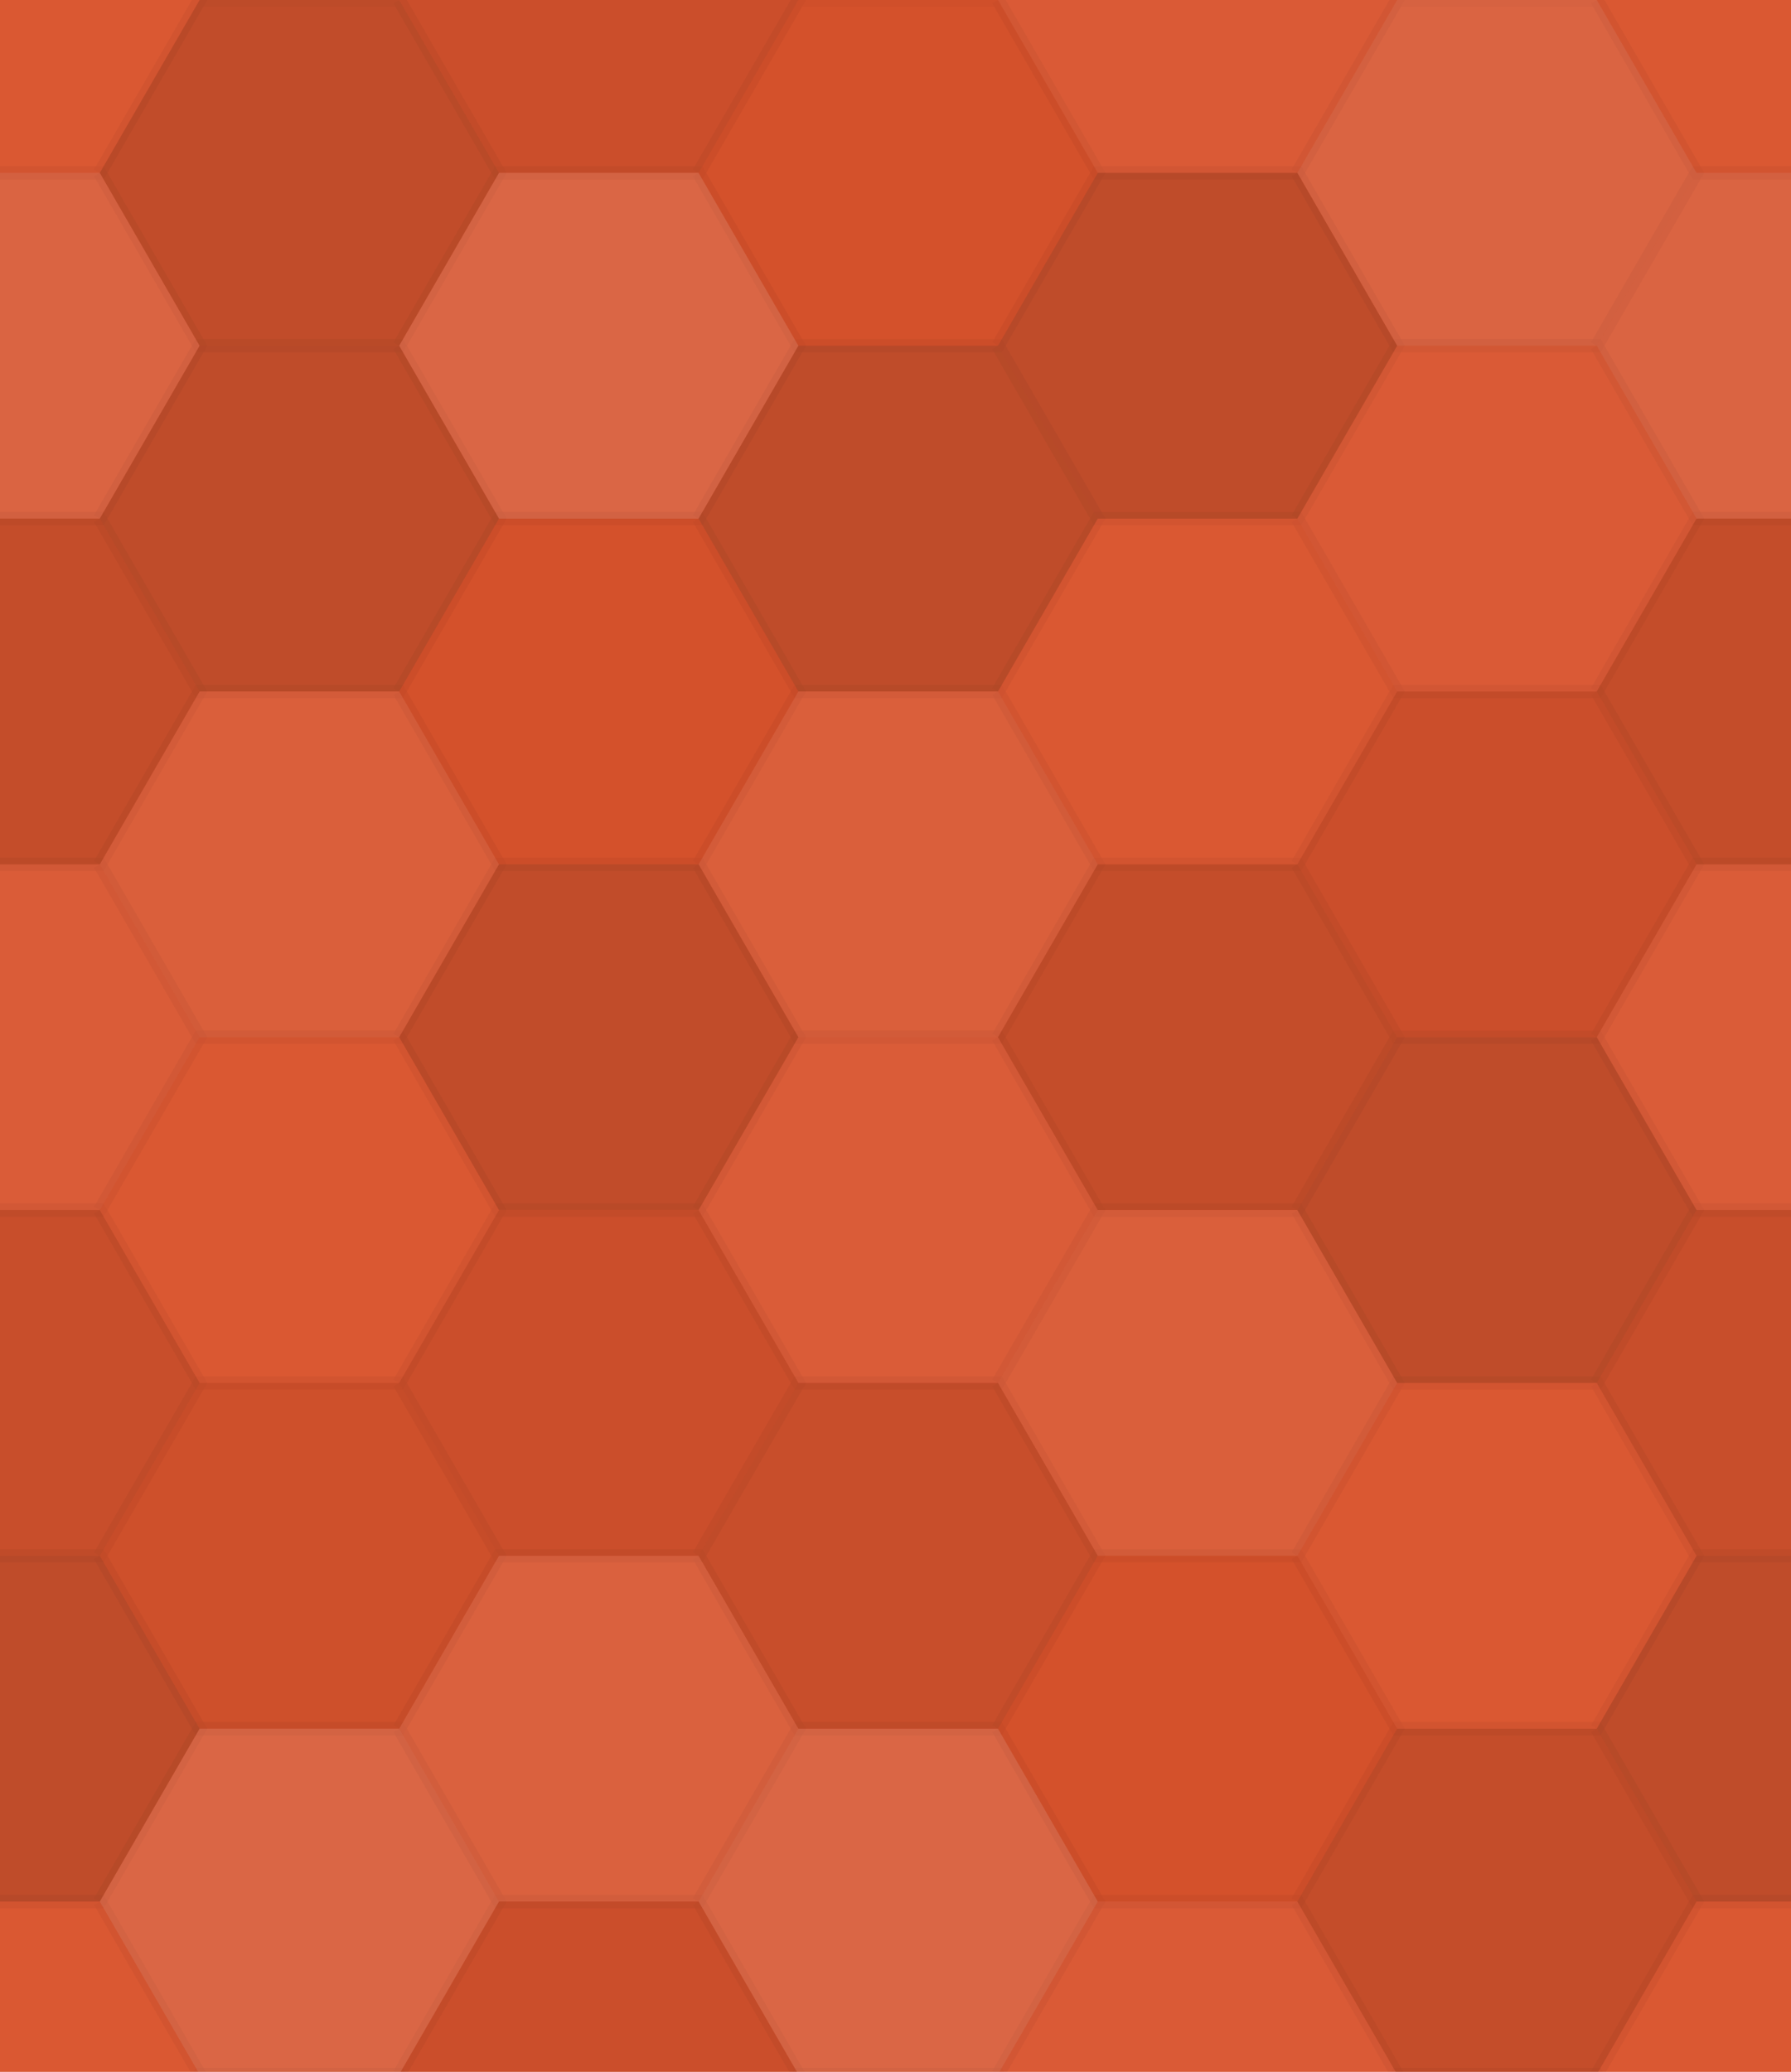 <svg xmlns="http://www.w3.org/2000/svg" width="134" height="155"><rect x="0" y="0" width="100%" height="100%" fill="rgb(218,83,44)"></rect><polyline points="0,12.933,7.467,0,22.4,0,29.867,12.933,22.4,25.865,7.467,25.865,0,12.933" fill="#ddd" fill-opacity="0.037" stroke="#000" stroke-opacity="0.02" transform="translate(-14.933,-12.933)"></polyline><polyline points="0,12.933,7.467,0,22.4,0,29.867,12.933,22.4,25.865,7.467,25.865,0,12.933" fill="#ddd" fill-opacity="0.037" stroke="#000" stroke-opacity="0.02" transform="translate(119.467,-12.933)"></polyline><polyline points="0,12.933,7.467,0,22.4,0,29.867,12.933,22.4,25.865,7.467,25.865,0,12.933" fill="#ddd" fill-opacity="0.037" stroke="#000" stroke-opacity="0.02" transform="translate(-14.933,142.259)"></polyline><polyline points="0,12.933,7.467,0,22.4,0,29.867,12.933,22.4,25.865,7.467,25.865,0,12.933" fill="#ddd" fill-opacity="0.037" stroke="#000" stroke-opacity="0.02" transform="translate(119.467,142.259)"></polyline><polyline points="0,12.933,7.467,0,22.4,0,29.867,12.933,22.4,25.865,7.467,25.865,0,12.933" fill="#222" fill-opacity="0.133" stroke="#000" stroke-opacity="0.02" transform="translate(7.467,0)"></polyline><polyline points="0,12.933,7.467,0,22.4,0,29.867,12.933,22.4,25.865,7.467,25.865,0,12.933" fill="#222" fill-opacity="0.133" stroke="#000" stroke-opacity="0.02" transform="translate(7.467,155.192)"></polyline><polyline points="0,12.933,7.467,0,22.4,0,29.867,12.933,22.4,25.865,7.467,25.865,0,12.933" fill="#222" fill-opacity="0.081" stroke="#000" stroke-opacity="0.02" transform="translate(29.867,-12.933)"></polyline><polyline points="0,12.933,7.467,0,22.4,0,29.867,12.933,22.4,25.865,7.467,25.865,0,12.933" fill="#222" fill-opacity="0.081" stroke="#000" stroke-opacity="0.02" transform="translate(29.867,142.259)"></polyline><polyline points="0,12.933,7.467,0,22.4,0,29.867,12.933,22.4,25.865,7.467,25.865,0,12.933" fill="#222" fill-opacity="0.029" stroke="#000" stroke-opacity="0.02" transform="translate(52.267,0)"></polyline><polyline points="0,12.933,7.467,0,22.4,0,29.867,12.933,22.4,25.865,7.467,25.865,0,12.933" fill="#222" fill-opacity="0.029" stroke="#000" stroke-opacity="0.02" transform="translate(52.267,155.192)"></polyline><polyline points="0,12.933,7.467,0,22.4,0,29.867,12.933,22.4,25.865,7.467,25.865,0,12.933" fill="#ddd" fill-opacity="0.055" stroke="#000" stroke-opacity="0.02" transform="translate(74.667,-12.933)"></polyline><polyline points="0,12.933,7.467,0,22.4,0,29.867,12.933,22.4,25.865,7.467,25.865,0,12.933" fill="#ddd" fill-opacity="0.055" stroke="#000" stroke-opacity="0.02" transform="translate(74.667,142.259)"></polyline><polyline points="0,12.933,7.467,0,22.4,0,29.867,12.933,22.4,25.865,7.467,25.865,0,12.933" fill="#ddd" fill-opacity="0.124" stroke="#000" stroke-opacity="0.02" transform="translate(97.067,0)"></polyline><polyline points="0,12.933,7.467,0,22.4,0,29.867,12.933,22.4,25.865,7.467,25.865,0,12.933" fill="#ddd" fill-opacity="0.124" stroke="#000" stroke-opacity="0.02" transform="translate(97.067,155.192)"></polyline><polyline points="0,12.933,7.467,0,22.4,0,29.867,12.933,22.4,25.865,7.467,25.865,0,12.933" fill="#ddd" fill-opacity="0.124" stroke="#000" stroke-opacity="0.02" transform="translate(-14.933,12.933)"></polyline><polyline points="0,12.933,7.467,0,22.4,0,29.867,12.933,22.4,25.865,7.467,25.865,0,12.933" fill="#ddd" fill-opacity="0.124" stroke="#000" stroke-opacity="0.02" transform="translate(119.467,12.933)"></polyline><polyline points="0,12.933,7.467,0,22.4,0,29.867,12.933,22.4,25.865,7.467,25.865,0,12.933" fill="#222" fill-opacity="0.15" stroke="#000" stroke-opacity="0.02" transform="translate(7.467,25.865)"></polyline><polyline points="0,12.933,7.467,0,22.4,0,29.867,12.933,22.4,25.865,7.467,25.865,0,12.933" fill="#ddd" fill-opacity="0.141" stroke="#000" stroke-opacity="0.02" transform="translate(29.867,12.933)"></polyline><polyline points="0,12.933,7.467,0,22.4,0,29.867,12.933,22.4,25.865,7.467,25.865,0,12.933" fill="#222" fill-opacity="0.15" stroke="#000" stroke-opacity="0.02" transform="translate(52.267,25.865)"></polyline><polyline points="0,12.933,7.467,0,22.4,0,29.867,12.933,22.4,25.865,7.467,25.865,0,12.933" fill="#222" fill-opacity="0.15" stroke="#000" stroke-opacity="0.02" transform="translate(74.667,12.933)"></polyline><polyline points="0,12.933,7.467,0,22.4,0,29.867,12.933,22.4,25.865,7.467,25.865,0,12.933" fill="#ddd" fill-opacity="0.055" stroke="#000" stroke-opacity="0.02" transform="translate(97.067,25.865)"></polyline><polyline points="0,12.933,7.467,0,22.4,0,29.867,12.933,22.4,25.865,7.467,25.865,0,12.933" fill="#222" fill-opacity="0.115" stroke="#000" stroke-opacity="0.02" transform="translate(-14.933,38.798)"></polyline><polyline points="0,12.933,7.467,0,22.4,0,29.867,12.933,22.4,25.865,7.467,25.865,0,12.933" fill="#222" fill-opacity="0.115" stroke="#000" stroke-opacity="0.02" transform="translate(119.467,38.798)"></polyline><polyline points="0,12.933,7.467,0,22.4,0,29.867,12.933,22.4,25.865,7.467,25.865,0,12.933" fill="#ddd" fill-opacity="0.089" stroke="#000" stroke-opacity="0.02" transform="translate(7.467,51.731)"></polyline><polyline points="0,12.933,7.467,0,22.4,0,29.867,12.933,22.4,25.865,7.467,25.865,0,12.933" fill="#222" fill-opacity="0.029" stroke="#000" stroke-opacity="0.02" transform="translate(29.867,38.798)"></polyline><polyline points="0,12.933,7.467,0,22.4,0,29.867,12.933,22.4,25.865,7.467,25.865,0,12.933" fill="#ddd" fill-opacity="0.089" stroke="#000" stroke-opacity="0.02" transform="translate(52.267,51.731)"></polyline><polyline points="0,12.933,7.467,0,22.4,0,29.867,12.933,22.4,25.865,7.467,25.865,0,12.933" fill="#ddd" fill-opacity="0.037" stroke="#000" stroke-opacity="0.02" transform="translate(74.667,38.798)"></polyline><polyline points="0,12.933,7.467,0,22.4,0,29.867,12.933,22.4,25.865,7.467,25.865,0,12.933" fill="#222" fill-opacity="0.081" stroke="#000" stroke-opacity="0.02" transform="translate(97.067,51.731)"></polyline><polyline points="0,12.933,7.467,0,22.4,0,29.867,12.933,22.4,25.865,7.467,25.865,0,12.933" fill="#ddd" fill-opacity="0.072" stroke="#000" stroke-opacity="0.02" transform="translate(-14.933,64.663)"></polyline><polyline points="0,12.933,7.467,0,22.4,0,29.867,12.933,22.4,25.865,7.467,25.865,0,12.933" fill="#ddd" fill-opacity="0.072" stroke="#000" stroke-opacity="0.02" transform="translate(119.467,64.663)"></polyline><polyline points="0,12.933,7.467,0,22.4,0,29.867,12.933,22.4,25.865,7.467,25.865,0,12.933" fill="#ddd" fill-opacity="0.037" stroke="#000" stroke-opacity="0.02" transform="translate(7.467,77.596)"></polyline><polyline points="0,12.933,7.467,0,22.4,0,29.867,12.933,22.4,25.865,7.467,25.865,0,12.933" fill="#222" fill-opacity="0.133" stroke="#000" stroke-opacity="0.02" transform="translate(29.867,64.663)"></polyline><polyline points="0,12.933,7.467,0,22.4,0,29.867,12.933,22.4,25.865,7.467,25.865,0,12.933" fill="#ddd" fill-opacity="0.072" stroke="#000" stroke-opacity="0.02" transform="translate(52.267,77.596)"></polyline><polyline points="0,12.933,7.467,0,22.4,0,29.867,12.933,22.4,25.865,7.467,25.865,0,12.933" fill="#222" fill-opacity="0.115" stroke="#000" stroke-opacity="0.02" transform="translate(74.667,64.663)"></polyline><polyline points="0,12.933,7.467,0,22.4,0,29.867,12.933,22.4,25.865,7.467,25.865,0,12.933" fill="#222" fill-opacity="0.15" stroke="#000" stroke-opacity="0.02" transform="translate(97.067,77.596)"></polyline><polyline points="0,12.933,7.467,0,22.4,0,29.867,12.933,22.4,25.865,7.467,25.865,0,12.933" fill="#222" fill-opacity="0.098" stroke="#000" stroke-opacity="0.02" transform="translate(-14.933,90.529)"></polyline><polyline points="0,12.933,7.467,0,22.4,0,29.867,12.933,22.4,25.865,7.467,25.865,0,12.933" fill="#222" fill-opacity="0.098" stroke="#000" stroke-opacity="0.02" transform="translate(119.467,90.529)"></polyline><polyline points="0,12.933,7.467,0,22.4,0,29.867,12.933,22.4,25.865,7.467,25.865,0,12.933" fill="#222" fill-opacity="0.063" stroke="#000" stroke-opacity="0.02" transform="translate(7.467,103.461)"></polyline><polyline points="0,12.933,7.467,0,22.4,0,29.867,12.933,22.4,25.865,7.467,25.865,0,12.933" fill="#222" fill-opacity="0.081" stroke="#000" stroke-opacity="0.02" transform="translate(29.867,90.529)"></polyline><polyline points="0,12.933,7.467,0,22.4,0,29.867,12.933,22.4,25.865,7.467,25.865,0,12.933" fill="#222" fill-opacity="0.098" stroke="#000" stroke-opacity="0.02" transform="translate(52.267,103.461)"></polyline><polyline points="0,12.933,7.467,0,22.4,0,29.867,12.933,22.4,25.865,7.467,25.865,0,12.933" fill="#ddd" fill-opacity="0.089" stroke="#000" stroke-opacity="0.02" transform="translate(74.667,90.529)"></polyline><polyline points="0,12.933,7.467,0,22.4,0,29.867,12.933,22.4,25.865,7.467,25.865,0,12.933" fill="#ddd" fill-opacity="0.037" stroke="#000" stroke-opacity="0.02" transform="translate(97.067,103.461)"></polyline><polyline points="0,12.933,7.467,0,22.4,0,29.867,12.933,22.4,25.865,7.467,25.865,0,12.933" fill="#222" fill-opacity="0.15" stroke="#000" stroke-opacity="0.02" transform="translate(-14.933,116.394)"></polyline><polyline points="0,12.933,7.467,0,22.4,0,29.867,12.933,22.4,25.865,7.467,25.865,0,12.933" fill="#222" fill-opacity="0.15" stroke="#000" stroke-opacity="0.02" transform="translate(119.467,116.394)"></polyline><polyline points="0,12.933,7.467,0,22.4,0,29.867,12.933,22.4,25.865,7.467,25.865,0,12.933" fill="#ddd" fill-opacity="0.141" stroke="#000" stroke-opacity="0.02" transform="translate(7.467,129.326)"></polyline><polyline points="0,12.933,7.467,0,22.4,0,29.867,12.933,22.4,25.865,7.467,25.865,0,12.933" fill="#ddd" fill-opacity="0.107" stroke="#000" stroke-opacity="0.02" transform="translate(29.867,116.394)"></polyline><polyline points="0,12.933,7.467,0,22.4,0,29.867,12.933,22.4,25.865,7.467,25.865,0,12.933" fill="#ddd" fill-opacity="0.141" stroke="#000" stroke-opacity="0.02" transform="translate(52.267,129.326)"></polyline><polyline points="0,12.933,7.467,0,22.4,0,29.867,12.933,22.4,25.865,7.467,25.865,0,12.933" fill="#222" fill-opacity="0.029" stroke="#000" stroke-opacity="0.02" transform="translate(74.667,116.394)"></polyline><polyline points="0,12.933,7.467,0,22.4,0,29.867,12.933,22.4,25.865,7.467,25.865,0,12.933" fill="#222" fill-opacity="0.115" stroke="#000" stroke-opacity="0.02" transform="translate(97.067,129.326)"></polyline></svg>
